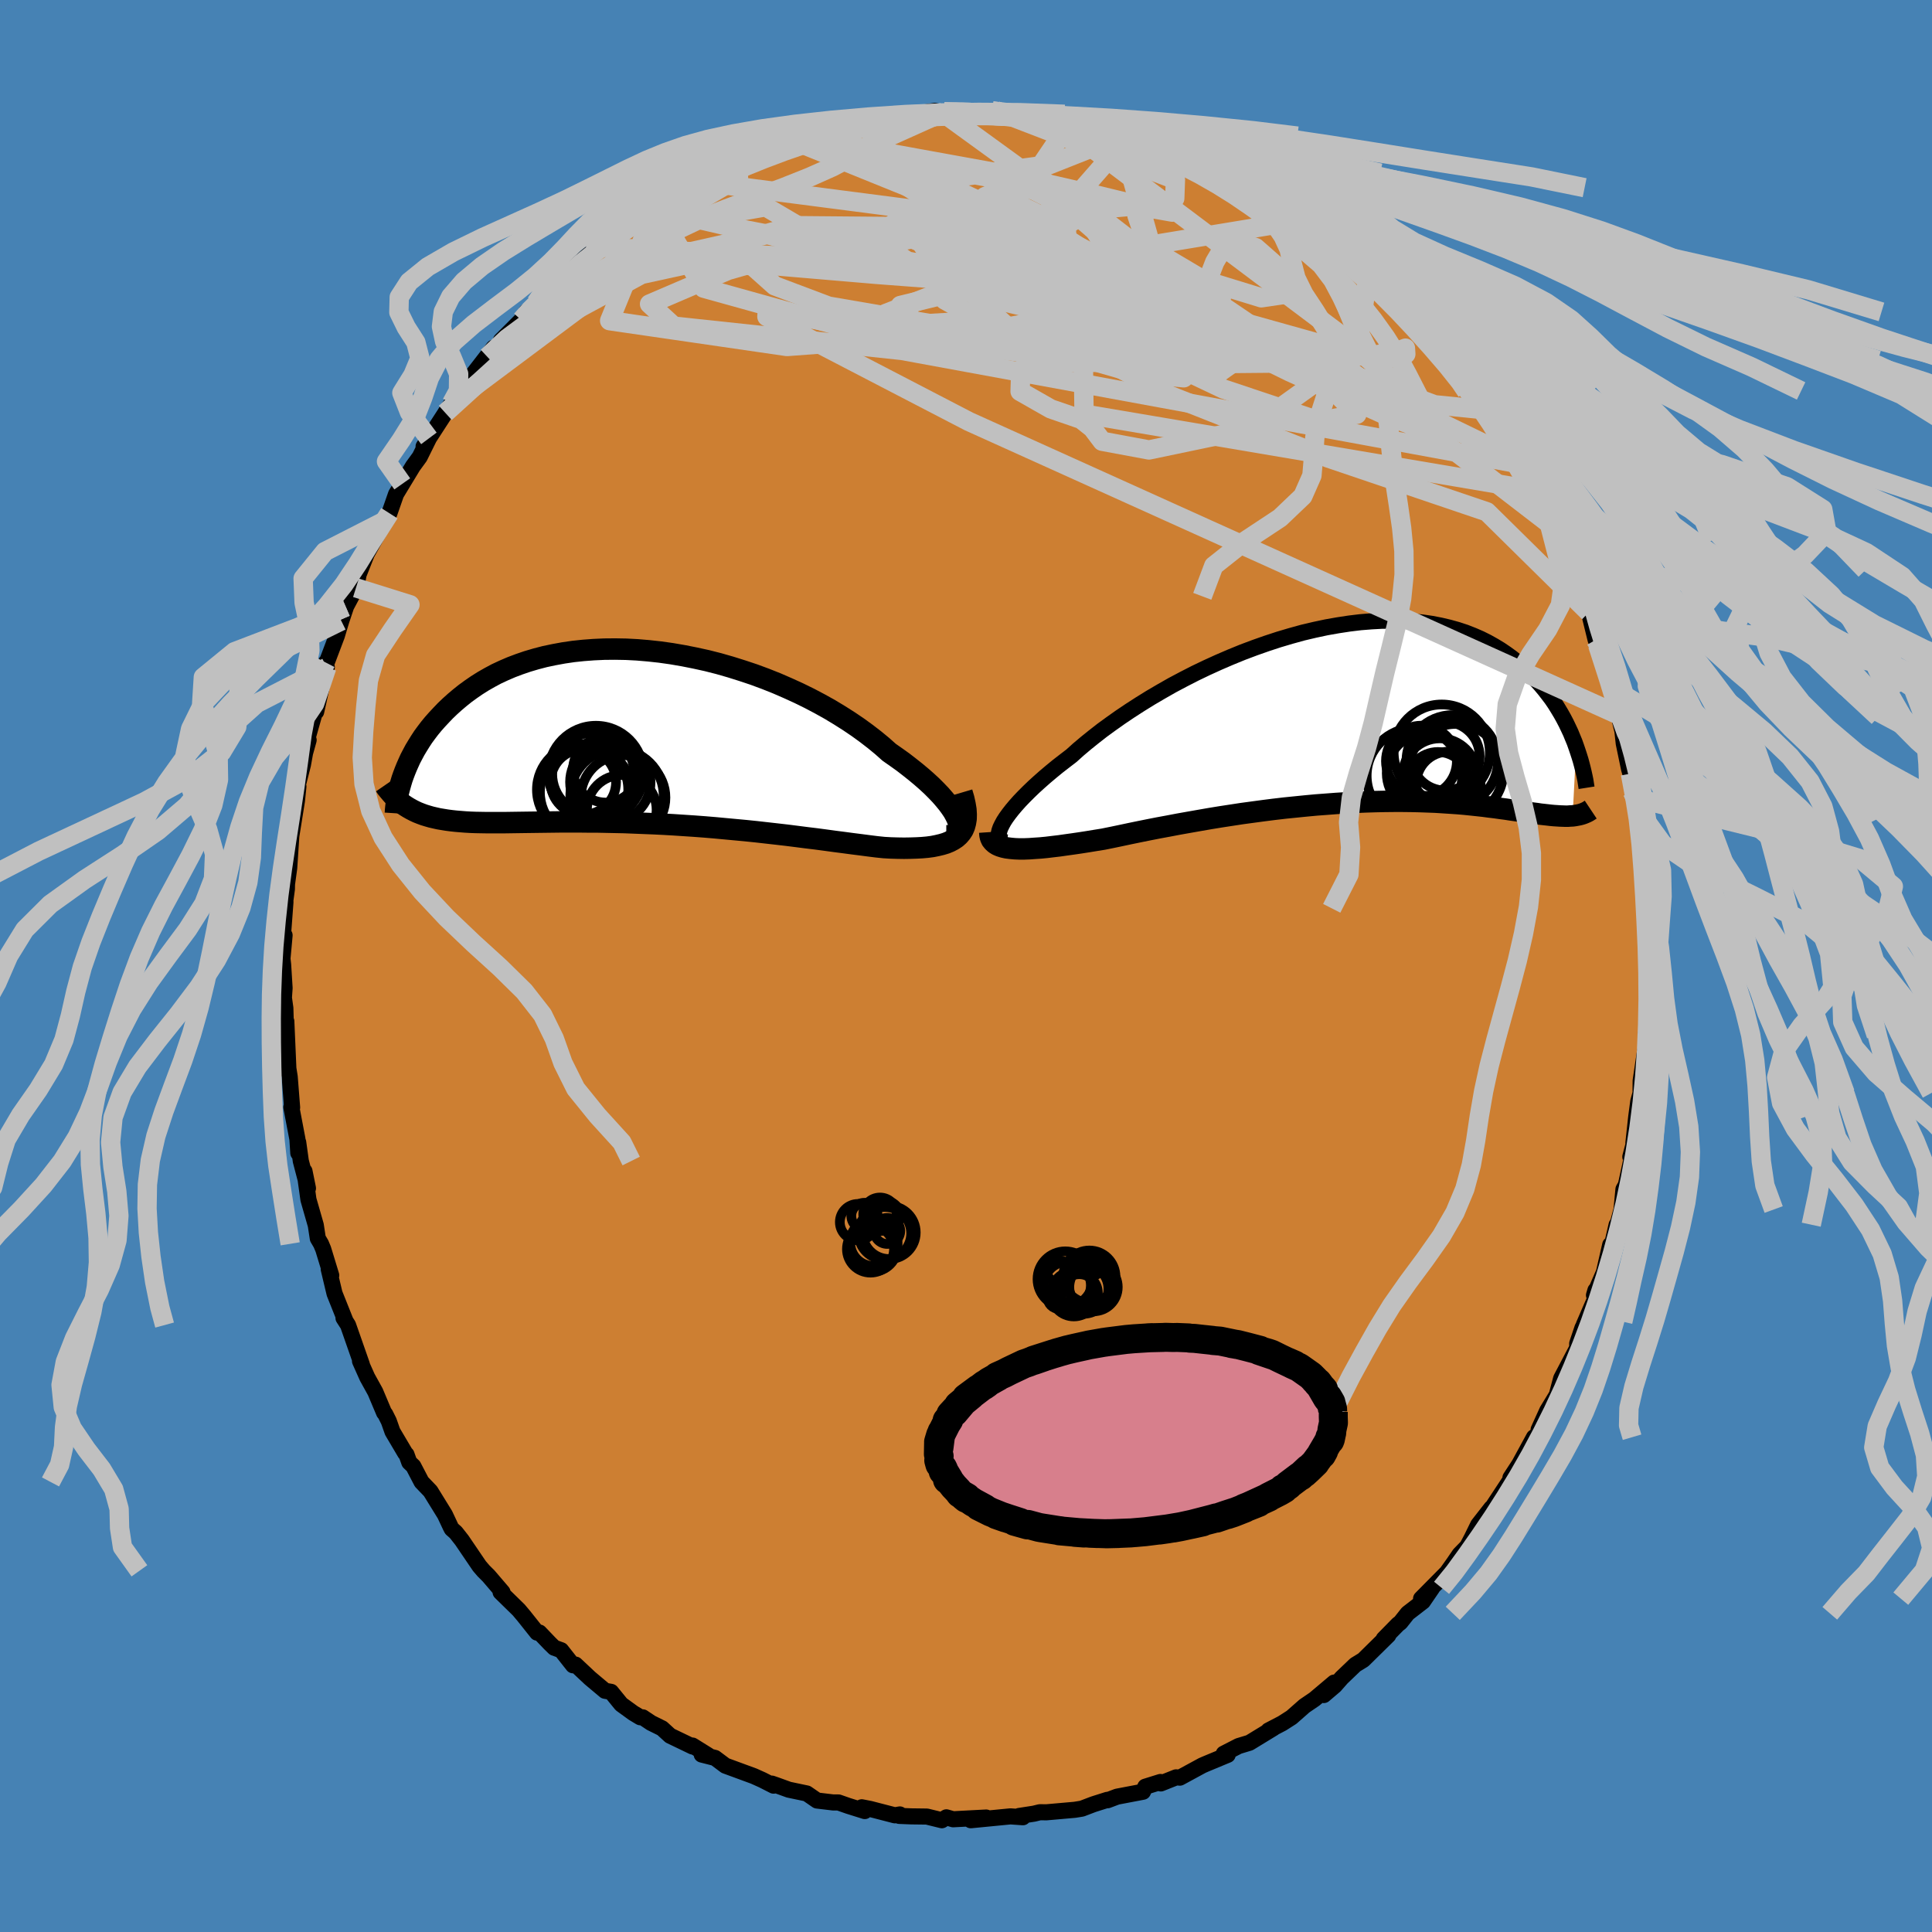 <svg xmlns="http://www.w3.org/2000/svg" width="500" height="500" viewBox="-100 -100 200 200"><defs><clipPath id="c"><path d="m33.36 8.52-.17-.35-.21-.38-.27-.4-.3-.41-.36-.44-.39-.45-.44-.46-.48-.48-.52-.48-.56-.49-.6-.5-.63-.5-.66-.51-.7-.5-.73-.51-.73-.65-.79-.65-.83-.64-.88-.64-.93-.63-.96-.61-1.01-.61-1.04-.58-1.08-.57-1.1-.54-1.14-.52-1.15-.5-1.18-.47-1.19-.44-1.2-.4-1.21-.38-1.22-.35-1.22-.31-1.23-.27-1.21-.24-1.22-.21-1.2-.17-1.19-.13-1.18-.1-1.15-.06-1.14-.02-1.12.01-1.1.05-1.06.08-1.04.11-1.02.15-.98.18-.95.2-.92.24-.88.26-.85.29-.82.31-.79.34-.75.35-.71.38-.68.39-.65.41-.61.42-.59.43-.55.44-.52.44-.5.45-.47.45-.44.46-.42.45-.4.45-.37.45-.35.46-.33.45-.3.46-.28.45-.27.45-.24.45-.23.44-.2.44-.19.43-.17.42-.16.42-.14.4.66 2.97.3.17.31.16.32.15.33.13.35.13.36.11.38.11.39.09.4.09.42.07.43.07.46.06.46.05.48.04.5.04.52.03.54.02.55.01.58.01h1.86l.66-.01.69-.01.71-.01.74-.01.75-.01.79-.01.8-.01.83-.01h1.73l.9.01h.92l.94.02.96.02.97.02 1 .04 1 .04 1.03.04 1.03.05 1.05.06 1.06.07 1.06.07 1.07.08 1.08.09 1.07.1 1.08.1 1.07.1 1.07.11 1.06.12 1.06.12 1.04.12 1.03.13 1.01.13.99.12.98.13.95.13.93.12.9.12.87.11.84.11.8.1.77.08.72.04.69.02.67.01.64-.01.62-.02.58-.03.56-.05.53-.07.5-.1.46-.11.43-.13.39-.16.36-.19.32-.21.27-.24"/></clipPath><clipPath id="b"><path d="m-35.74 11.48.19-.35.24-.37.29-.4.32-.41.37-.44.41-.46.45-.47.49-.49.53-.51.56-.51.6-.53.64-.54.67-.55.71-.55.73-.56.71-.64.77-.65.82-.66.87-.68.92-.67.96-.68 1.01-.68 1.04-.67 1.08-.67 1.11-.65 1.14-.65 1.17-.62 1.19-.61 1.21-.58 1.23-.56 1.23-.53 1.25-.51 1.25-.47 1.25-.44 1.25-.41 1.25-.37 1.23-.34 1.23-.29 1.22-.26 1.19-.21 1.18-.18 1.16-.14 1.13-.09 1.11-.06 1.09-.01 1.05.02 1.03.07.99.1.96.14.93.18.89.21.86.24.82.27.79.31.76.33.72.36.68.38.66.4.62.42.59.43.56.45.53.46.5.46.48.47.46.47.43.48.41.49.38.49.37.49.34.5.31.5.3.5.28.5.26.5.24.5.23.49.2.49.2.48.17.48-.37 7.15-.24.01-.26.02h-.26l-.27-.01-.29-.01-.3-.02-.31-.02-.33-.03-.34-.04-.36-.04-.37-.04-.39-.06-.41-.05-.42-.06-.44-.06-.46-.07-.47-.07-.5-.07-.51-.08-.54-.07-.56-.08-.59-.07-.6-.08-.64-.07-.66-.07-.68-.07-.71-.06-.74-.05-.76-.05-.79-.05-.81-.03-.84-.03-.86-.02-.89-.01h-.91l-.94.01-.96.02-.97.03-1 .04-1.02.06-1.03.06-1.05.08-1.07.08-1.07.1-1.09.11-1.09.11-1.11.13-1.1.14-1.11.15-1.11.15-1.11.17-1.11.17-1.1.18-1.09.19-1.08.19-1.07.19-1.05.2-1.03.19-1.02.2-.99.2-.97.2-.94.2-.91.19-.89.18-.81.13-.79.13-.77.12-.75.11-.72.1-.7.1-.68.08-.66.08-.62.06-.6.04-.56.04-.54.02h-.5l-.47-.02-.43-.04"/></clipPath><filter id="a"><feTurbulence baseFrequency=".05" numOctaves="3" result="noise" type="noise"/><feDisplacementMap in="SourceGraphic" in2="noise" scale="2"/></filter></defs><rect width="100%" height="100%" x="-100" y="-100" fill="#4682B4"/><path fill="#CD7F32" stroke="#000" stroke-linejoin="round" stroke-width="1.667" d="m70.6 2.36-.04-.49.13 1.4v.48l-.29 3.42-.04-.08v1.73l-.07.01-.45 3.06-.01 1.26-.24.89-.21 1.59-.29 2.68.11-.2-.43 1.64.23-.25-.69 3.17-.25.44-.2 2.1-.42 1.57-.09.02-.54 2.35-.12-.29-.65 2.84-1.03 2.38.15-.51-.04.88-1.16 2.69.23-.32-.37.63-.55 1.64v.45l-1.66 3.16-.48 1.81-.01-.04-.95 1.56-.89 1.96.23-.16-1.62 2.7.91-1.75-1.52 2.79-.92 1.41.43-.44-2.26 3.43-.11.29-.04-.15-1.36 1.74-.67 1.37-.46.87-.79.81-.65.95-.67.94-2.67 2.7 1.16-1.12-.97 1.42-1.58 1.22-.75.95-.26.2-1.47 1.5.48-.38-2.59 2.55-.83.51-1.41 1.35-.71.81-1.14.97 1.07-1.29-2.04 1.72-1.03.7-1.34 1.18-.97.62-1.42.74.54-.26-2.49 1.52-.05.02-1.09.33-1.54.79.41.12-2.31.96-.32.14-2.32 1.26-.39-.03-1.58.63-.04-.15-1.57.49-.24.52-2.68.51-.98.37-.03-.04-1.36.43-.17.06-1.1.42-.74.12-2.95.26-.66-.01-.61.15-1.55.24.4.13-1.29-.09-4.11.4 1.6-.28-3.42.18-.7-.2-.47.3-1.55-.38-1.61-.02-1.25-.05.06-.15-.52.09-2.55-.66-.87-.17.31.39-1.72-.54-1-.35h-.55l-1.67-.2-1.06-.73-1.86-.39-1.27-.46-.49-.17.18.21-1.16-.59-.89-.4-2.94-1.08-1.07-.8-1.38-.35.67.08-1.62-1.01.01.1-2.33-1.12-.83-.76-1.15-.57-.85-.57-.26-.01-.73-.44-1.24-.9-1.05-1.29-.63-.11-1.56-1.31-1.49-1.4-.26.07-1.23-1.56-.72-.26-.45-.44-1.08-1.13-.24.01-1.37-1.72-.53-.63-1.88-1.84h.2l-1.43-1.67-.54-.54-.42-.49-1.82-2.68-.63-.8-.42-.37-.1-.19-.6-1.28-1.5-2.43-.92-.96-.85-1.63-.42-.4-.29-.81-.12-.12-1.33-2.25-.38-1.08-.37-.74-.12-.14-.91-2.16-.83-1.5-.75-1.68.19.36-.64-1.83-.79-2.26-.47-.73.2.29-1.13-2.83-.6-2.52.26.65-.83-2.72-.23-.55-.33-.56-.21-1.37-.76-2.65-.41-2.94.36 1.77-.74-2.82-.27-1.94.01 1.11-.09-1.43-.63-3.31.08.03-.25-3.18-.21-1.31-.09.51.18.36-.23-5.3-.05.39-.05-1.76-.15-1.07.07-1.01-.15-2.41-.07-.63.22-2.42-.2.43.29-3.88-.16.94.31-2.28.01-.51.23-1.68.24-3.64-.3 1.25.26-.8.6-3.76.15-1.46-.21.42.68-2.69.22-1.22.37-1.33-.12-.18.94-3.32-.04.57.62-2.8.48-1.79-.1-.5.14-.14 1-2.64.46-1.54.88-2.63-.41 1.19 1.05-1.98.05-.11.22-1.26.85-2.15 1.12-2.02.8-1.41-.38.53.13-.54.67-.76.69-1.98.64-1.06 1.11-1.83.7-.96.95-1.92-.55.84 2.89-4.46-.64.98 1.24-1.86.51-.89 1.27-1.32-.22.16 2.19-2.83-.64.94 1.64-1.58-.24-.11 2.12-2.12.54-.89.17.04.8-.91-.02-.12 2.24-2.09.57-.42.73-.74 2.44-2.05-.05.22.72-.73-.08.15 1.91-1.69 1.02-.66.86-.74 1.54-.94 1.36-.85-.69.41 2.19-1.34.1.21 1.37-1.28.49.18 2.36-1.22-.69.17 3.54-1.42.75-.72 1.88-.66-1.44.77.74-.2 2.45-1.2-.22.12 2.06-.65 1.51-.29.71.04.59-.28 1.96-.57-.55.1 1.49-.17 1.77-.27.84-.4 3.53-.09-.59-.19 1.92-.28.89.24.07-.15.73-.09 1.65.24 1.78.09.81-.33.36-.03 1.85.38.71-.2 1.06.54 1.82.06.66.19 1.86.05-.25.17.3-.02 2.36.6 2.37.4.28.47h.73l-.08.12 1.39.22.55.28 2.49 1.1 1.42.39-.31.02 2.05.77 1.84.73.62.21-.09-.01 1.77 1.23.75.28 2.18 1.21-.25.06-.32-.22 2.54 1.64.78.77.42-.06 1.54.94 1.15 1.4-.06-.11 1.09.52 1.5 1.51.57.33.61.43.63.76.95.74 2.03 1.78.81 1.16.07.34.51.64 1.64 1.54 1.29 1.42.48.4.66.66.96 1.64 1.35 1.54-.8-.92.77.97 2.15 3.43-.9-1.54 1.22 2.16.92 1.29.59.46.61 1.63.14-.35 1.56 3.11.43.93.9 1.65-.32-.63.76 1.57.63 1.71 1.66 3.07-.7-1.22 1.18 2.27.41 1.67.22.4.69 1.26.7 2.85-.01-.31.22.84.83 2.29.53 2.34.17-.14.6 2.73.08.22.35 1.47.14 1.28.55 2.64.14.49.14.42.09 1.47.21.61.54 2.63.11 1.33-.07.59.37 1.8.01.9.12 2.33v1.86l.06.7.19 1.15.04 1.49-.15.67.16 4.32-.04-.49" filter="url(#a)"/><path fill="#fff" d="m-35.74 11.48.19-.35.24-.37.29-.4.32-.41.37-.44.41-.46.45-.47.49-.49.53-.51.56-.51.6-.53.64-.54.67-.55.71-.55.73-.56.71-.64.77-.65.82-.66.87-.68.92-.67.96-.68 1.01-.68 1.04-.67 1.08-.67 1.11-.65 1.14-.65 1.17-.62 1.19-.61 1.21-.58 1.23-.56 1.23-.53 1.25-.51 1.25-.47 1.25-.44 1.25-.41 1.25-.37 1.23-.34 1.23-.29 1.22-.26 1.19-.21 1.18-.18 1.16-.14 1.13-.09 1.11-.06 1.09-.01 1.05.02 1.03.07.99.1.96.14.93.18.89.21.86.24.82.27.79.31.76.33.72.36.68.38.66.4.62.42.59.43.56.45.53.46.5.46.48.47.46.47.43.48.41.49.38.49.37.49.34.5.31.5.3.5.28.5.26.5.24.5.23.49.2.49.2.48.17.48-.37 7.15-.24.01-.26.02h-.26l-.27-.01-.29-.01-.3-.02-.31-.02-.33-.03-.34-.04-.36-.04-.37-.04-.39-.06-.41-.05-.42-.06-.44-.06-.46-.07-.47-.07-.5-.07-.51-.08-.54-.07-.56-.08-.59-.07-.6-.08-.64-.07-.66-.07-.68-.07-.71-.06-.74-.05-.76-.05-.79-.05-.81-.03-.84-.03-.86-.02-.89-.01h-.91l-.94.01-.96.02-.97.03-1 .04-1.02.06-1.03.06-1.05.08-1.07.08-1.07.1-1.09.11-1.09.11-1.11.13-1.1.14-1.11.15-1.11.15-1.11.17-1.11.17-1.1.18-1.09.19-1.08.19-1.07.19-1.05.2-1.03.19-1.02.2-.99.2-.97.2-.94.2-.91.19-.89.18-.81.13-.79.13-.77.12-.75.11-.72.1-.7.1-.68.08-.66.08-.62.06-.6.04-.56.04-.54.02h-.5l-.47-.02-.43-.04" filter="url(#a)" transform="translate(39.46 -26.11)"/><path fill="#fff" d="m33.36 8.52-.17-.35-.21-.38-.27-.4-.3-.41-.36-.44-.39-.45-.44-.46-.48-.48-.52-.48-.56-.49-.6-.5-.63-.5-.66-.51-.7-.5-.73-.51-.73-.65-.79-.65-.83-.64-.88-.64-.93-.63-.96-.61-1.01-.61-1.04-.58-1.08-.57-1.1-.54-1.14-.52-1.15-.5-1.18-.47-1.19-.44-1.2-.4-1.21-.38-1.22-.35-1.22-.31-1.23-.27-1.21-.24-1.22-.21-1.2-.17-1.19-.13-1.18-.1-1.15-.06-1.14-.02-1.12.01-1.1.05-1.06.08-1.04.11-1.02.15-.98.18-.95.2-.92.24-.88.26-.85.29-.82.31-.79.34-.75.35-.71.38-.68.39-.65.41-.61.42-.59.43-.55.44-.52.44-.5.45-.47.45-.44.46-.42.45-.4.45-.37.45-.35.46-.33.45-.3.46-.28.45-.27.45-.24.45-.23.44-.2.44-.19.43-.17.42-.16.42-.14.4.66 2.97.3.17.31.16.32.15.33.13.35.13.36.11.38.11.39.09.4.09.42.07.43.07.46.06.46.05.48.04.5.04.52.03.54.02.55.01.58.01h1.86l.66-.01.69-.01.71-.01.74-.01.75-.01.79-.01.8-.01.83-.01h1.73l.9.01h.92l.94.02.96.02.97.02 1 .04 1 .04 1.03.04 1.03.05 1.05.06 1.06.07 1.06.07 1.07.08 1.08.09 1.07.1 1.08.1 1.07.1 1.07.11 1.06.12 1.06.12 1.04.12 1.03.13 1.01.13.99.12.98.13.95.13.93.12.9.12.87.11.84.11.8.1.77.08.72.04.69.02.67.01.64-.01.62-.02.58-.03.56-.05.53-.07.5-.1.46-.11.43-.13.39-.16.36-.19.32-.21.27-.24" filter="url(#a)" transform="translate(-34.29 -23.78)"/><g fill="none" stroke="#000" transform="translate(39.46 -26.11)"><path stroke-linejoin="round" stroke-width="1.667" d="m-35.21 13.32-.26-.03-.21-.07-.17-.1-.12-.14-.08-.17-.03-.21.02-.23.06-.27.1-.29.16-.33.19-.35.24-.37.29-.4.32-.41.37-.44.41-.46.45-.47.49-.49.53-.51.56-.51.6-.53.64-.54.67-.55.71-.55.73-.56.71-.64.77-.65.82-.66.87-.68.92-.67.96-.68 1.01-.68 1.04-.67 1.08-.67 1.11-.65 1.14-.65 1.17-.62 1.19-.61 1.21-.58 1.23-.56 1.23-.53 1.25-.51 1.25-.47 1.25-.44 1.25-.41 1.25-.37 1.23-.34 1.23-.29 1.22-.26 1.19-.21 1.18-.18 1.16-.14 1.13-.09 1.11-.06 1.09-.01 1.05.02 1.03.07.99.1.96.14.93.18.89.21.86.24.82.27.79.31.76.33.72.36.68.38.66.4.62.42.59.43.56.45.53.46.5.46.48.47.46.47.43.48.41.49.38.49.37.49.34.5.31.5.3.5.28.5.26.5.24.5.23.49.2.49.2.48.17.48.16.47.15.46.14.45.12.44.11.43.1.42.09.41.08.39.06.39.06.38" filter="url(#a)"/><path stroke-linejoin="round" stroke-width="2.222" d="m-37 12.25.02.3.06.26.11.24.16.2.2.18.24.15.28.12.32.1.36.08.4.05.43.04.47.02h.5l.54-.02.56-.04.6-.04.62-.06.66-.08.68-.08.7-.1.72-.1.75-.11.77-.12.79-.13.81-.13.89-.18.91-.19.94-.2.97-.2.99-.2 1.02-.2 1.03-.19 1.05-.2 1.07-.19 1.08-.19 1.09-.19 1.1-.18 1.11-.17 1.11-.17 1.11-.15 1.11-.15 1.1-.14 1.11-.13 1.09-.11 1.09-.11 1.07-.1 1.07-.08 1.05-.08 1.03-.06 1.02-.06 1-.04.97-.03.96-.02.94-.01h.91l.89.01.86.02.84.03.81.03.79.05.76.05.74.05.71.06.68.07.66.07.64.07.6.08.59.07.56.08.54.07.51.08.5.07.47.07.46.07.44.06.42.06.41.05.39.06.37.04.36.04.34.04.33.03.31.02.3.02.29.01.27.01h.26l.26-.02.24-.01.22-.03.22-.04.21-.04.2-.05.19-.06.18-.07.18-.08.16-.08.16-.1.15-.1" filter="url(#a)"/><circle cx="11.255" cy="5.961" r="4.912" clip-path="url(#b)" filter="url(#a)"/><circle cx="10.48" cy="7.251" r="3.326" clip-path="url(#b)" filter="url(#a)"/><circle cx="9.79" cy="4.011" r="4.974" clip-path="url(#b)" filter="url(#a)"/><circle cx="10.165" cy="4.396" r="3.55" clip-path="url(#b)" filter="url(#a)"/><circle cx="6.965" cy="6.421" r="4.946" clip-path="url(#b)" filter="url(#a)"/><circle cx="7.685" cy="4.901" r="3.672" clip-path="url(#b)" filter="url(#a)"/><circle cx="9.59" cy="6.371" r="3.828" clip-path="url(#b)" filter="url(#a)"/><circle cx="10.875" cy="4.881" r="4.738" clip-path="url(#b)" filter="url(#a)"/><circle cx="8.25" cy="6.141" r="4.156" clip-path="url(#b)" filter="url(#a)"/><circle cx="9.39" cy="7.151" r="3.196" clip-path="url(#b)" filter="url(#a)"/></g><g fill="none" stroke="#000" transform="translate(-34.29 -23.78)"><path stroke-linejoin="round" stroke-width="2.222" d="M32.25 10.3h.35l.29-.04.25-.09.18-.13.14-.17.08-.2.03-.24-.02-.28-.07-.3-.12-.33-.17-.35-.21-.38-.27-.4-.3-.41-.36-.44-.39-.45-.44-.46-.48-.48-.52-.48-.56-.49-.6-.5-.63-.5-.66-.51-.7-.5-.73-.51-.73-.65-.79-.65-.83-.64-.88-.64-.93-.63-.96-.61-1.01-.61-1.04-.58-1.08-.57-1.1-.54-1.14-.52-1.15-.5-1.18-.47-1.19-.44-1.2-.4-1.21-.38-1.22-.35-1.22-.31-1.23-.27-1.21-.24-1.22-.21-1.2-.17-1.19-.13-1.18-.1-1.15-.06-1.14-.02-1.12.01-1.1.05-1.06.08-1.04.11-1.02.15-.98.18-.95.2-.92.24-.88.26-.85.29-.82.31-.79.34-.75.35-.71.38-.68.39-.65.41-.61.42-.59.43-.55.44-.52.44-.5.45-.47.45-.44.46-.42.45-.4.45-.37.45-.35.46-.33.45-.3.46-.28.45-.27.45-.24.45-.23.44-.2.44-.19.43-.17.42-.16.42-.14.4-.12.4-.11.39-.1.38-.09.37-.07.36-.06.35-.05.34-.04.33-.03.31-.02.31" filter="url(#a)"/><path stroke-linejoin="round" stroke-width="2.222" d="m33.87 5.82.19.64.13.59.09.54.03.5-.01.46-.07.42-.1.37-.15.35-.2.3-.24.28-.27.24-.32.21-.36.19-.39.16-.43.13-.46.11-.5.1-.53.07-.56.05-.58.03-.62.02-.64.01-.67-.01-.69-.02-.72-.04-.77-.08-.8-.1-.84-.11-.87-.11-.9-.12-.93-.12-.95-.13-.98-.13-.99-.12-1.01-.13-1.03-.13-1.04-.12-1.06-.12-1.06-.12-1.07-.11-1.07-.1-1.08-.1-1.07-.1-1.08-.09-1.07-.08-1.06-.07-1.06-.07-1.05-.06-1.03-.05L.9 9.01l-1-.04-1-.04-.97-.02-.96-.02-.94-.02h-.92l-.9-.01h-1.73l-.83.01-.8.01-.79.01-.75.01-.74.01-.71.01-.69.01-.66.01h-1.86l-.58-.01-.55-.01-.54-.02-.52-.03-.5-.04-.48-.04-.46-.05-.46-.06-.43-.07-.42-.07-.4-.09-.39-.09-.38-.11-.36-.11-.35-.13-.33-.13-.32-.15-.31-.16-.3-.17-.29-.18-.28-.19-.26-.2-.26-.22-.25-.23-.24-.24-.22-.25-.22-.26-.22-.27-.2-.29" filter="url(#a)"/><circle cx="-5.321" cy="4.729" r="3.388" clip-path="url(#c)" filter="url(#a)"/><circle cx="-1.346" cy="7.614" r="3.606" clip-path="url(#c)" filter="url(#a)"/><circle cx="-3.006" cy="3.474" r="3.388" clip-path="url(#c)" filter="url(#a)"/><circle cx="-1.841" cy="6.159" r="4.83" clip-path="url(#c)" filter="url(#a)"/><circle cx="-4.291" cy="3.889" r="4.254" clip-path="url(#c)" filter="url(#a)"/><circle cx="-5.066" cy="5.794" r="4.75" clip-path="url(#c)" filter="url(#a)"/><circle cx="-2.531" cy="4.734" r="4.166" clip-path="url(#c)" filter="url(#a)"/><circle cx="-1.206" cy="6.339" r="4.382" clip-path="url(#c)" filter="url(#a)"/><circle cx="-5.401" cy="5.529" r="4.726" clip-path="url(#c)" filter="url(#a)"/><circle cx="-4.021" cy="3.819" r="4.91" clip-path="url(#c)" filter="url(#a)"/></g><g fill="none" stroke="silver" stroke-linejoin="round" stroke-width="2"><path d="m-42.3-70.84 21.72-4.88 17.95 4.65 2.42 4.35-4.97.29-1.61-1.95 5.96-1.45 11.48.47 12.36 2.07 9.21 2.43 3.88 1.69-2.16.74-8.63.08-15.36-.69-19.96-2.36-17.15-4.77-3.99-6.69 10.47-7.53" filter="url(#a)"/><path d="M-2.32-88.28 30.5-64.46l-4.39 3.1-10.45-1.15-5.43.05-1.51.44-.95-.73-2.09-2.13-2.87-2.65L.6-69.71l-.23-1.25 2-.56 3.28-.56 3.1-1.15 1.74-1.79-.16-1.83-2.16-.97-4.21.4-6.07 1.46-6.79 1.33-5.43-.11-3.04-1.87-3.37-1.98-8.68 1.52-16.61 10.2" filter="url(#a)"/><path d="M56.92-52.05-6.61-63.72l-23.65-2.52-2.5-2.29 8.12-3.48 11.6-3.33 10.62-2 7.25-.58 3.26.22.24.5-.6.8 1.12 1.63 4.74 3.1 8.76 4.69 11.16 5.48 10.29 4.64 5.98 2.19-.66-1.71-10.57-9.12L9.18-87.58" filter="url(#a)"/><path d="m16.1-85.91-9.39 3.72 14.33 10.12 14.07 9.55 5.35 5.41-3.89.7-9.92-3.32-11.73-5.57-10.19-5.47-6.75-3.35-2.42-.41 2.09 2.01 5.88 2.92 7.61 2.2 6.33.46 2.29-1.36-2.98-2.64-7.83-3.09-11.68-2.48-14.95-.13-17.4 4.82-18.18 13.58" filter="url(#a)"/><path d="m57.06-52.4-40.6-19.69-11.29-5.63-3.8.79-1.13 2.68-1.39 2.17-1.6 1.48.57 1.67 4.46 2.46 7.51 2.89 7.69 2.21 5.06.48 1.45-1.52-.92-2.81-1.06-2.81.32-1.81 1.51-.59 1.21.15-.68.38-3.48.65-7.14 1.43-12.74 2.24-19.54 1.45-18.36-2.67 4.92-12.08" filter="url(#a)"/><path d="M64.48-36.61 53.92-47.02 37.45-52.6l-16.33-6.45-11.53-6.23-5.55-5.31-.31-3.99 2.74-2.52 3.39-.99 2.63.66 1.56 2.44.01 3.82-3.18 3.87-8.24 2.14-12.42-.61-10.79-2.12-.04.67L.29-56.37l67.23 30.36" filter="url(#a)"/><path d="m53.58-57.59-5.07-.51-17.79-6.48-16.45-7.2-9.87-4.88-5.83-2-4.23.34-2.37 1.88.71 2.63 3.89 2.61 5.87 2.09 6.66 1.58 7.25 1.47 7.78 1.67 6.52 1.41.88-.15-9.63-3.01-21.05-5.5-24.51-4.72-8.98-2.08" filter="url(#a)"/><path d="M16.75-85.79-.99-65.51l15.76 3.17 8.83-4.98 2.15-5.55 1.42-2.41 2.81.91 2.89 2.54.68 2.22-2.98.44-6.02-1.85-5.75-3.41-1.1-3.25 3.91-1.78.07-1.93-18.6-7.16" filter="url(#a)"/><path d="m-16.39-86.12 6.84 1.77 11.13 5.26 8.58 7 2.38 5.15-3.18 2.96-3.69 2.25-.07 2.25 3.18 1.81 3.14 1.08 1.16.92 1.02 1.35 4.84.9 10.58-2.21 10.91-7.83 1.18-7.93" filter="url(#a)"/><path d="m-37.97-74.41 40.91 1.99 10.53 3.18-2.24-1.25-2.6-1.27.09.24 2.41.95 4.02.73 4.8.33 4.35.17 2.14.13-1.92-.02-7.16-.41-12.03-.85-14.54-1.1-13.29-1.13-8.48-1.2-2-1.65 3.66-2.68 5.77-3.36-4.27.5" filter="url(#a)"/><path d="m-14.88-86.41 27.46 17.85-.75-1.06-2.27-4.72-2.41-3.65-2.77-1.34-3.19.57-3.27 1.44-2.26 1.43.02 1.01 2.89.57 5.11.26 5.54.15 3.9.32 1.09.9L13.1-71l-1.34 2.1-.04 1.61.83.32 1.56-1.08 5.86-3.61-4.15-14.72" filter="url(#a)"/><path d="M-18.23-85.59 28.3-66.75l14.48 4.05 2.75-.65-.04-.61-.84.32-2.86.49-6.55-.02-10.84-.67-13.9-1.13-14.04-1.5-10.69-1.84-5.57-2.1-2.24-2-3.5-.94-8.06 1.76-11.2 6.06-9.1 8.27" filter="url(#a)"/><path d="m-28.31-81.29 36.8 4.77 6.9 4.4-2.85.71-5.05-1.79-5.5-2.51-4.29-1.98-1.53-.9 1.4.11 2.76.73 1.85.84-.51.55-2.57.18-3.02.07-1.77.32.33.6 1.78.75.77 1.33 1.03 1.93 35.94-5.93" filter="url(#a)"/><path d="m58.62-49.29-46.4-7.85-.11-8.23-.55-7.04-4.42-3.93-4.15-1.18-1.92-.21-.12-.66 1.02-1.26 2.26-.97 3.9.38 5 2.13 4.26 3.29 1.73 3.41-.09 3.06 2.53 3.13 9.18 2.6 9.85-2.68-4.47-10.93" filter="url(#a)"/><path d="m-18.23-85.59 25.98 8.77 7.98 5.56 4.11 1.4-.81-1.56-4.04-1.71-5.26-.17-5.97 1.39-6.49 2.19-5.6 2.18-2.35 1.74 2.59 1.14 7.06.38 8.75-.66 6.84-2.03 2.48-3.39-1.93-4.18-4.48-3.92-5.1-2.6-4.84-.89-3.71.27 1.04.18 9.71-1.34 3.06-4.52" filter="url(#a)"/><path d="M60.39-45.77 39.82-61.6l-17.27-2.6-12.81-2.72-5.86-2.67-.91-1.7 1.46-.96 1.97-.8 1.45-.94.94-1.12 1.09-1.24 1.84-1.18 2.69-.87 3.12-.29 2.73.3 1.09.35-2.03-.36-6-1.45-9.05-2.07-9.26-1.68-5.69-1.04 8.43-3.79m2.38.15 2.92-.04 2.49.18 2.03.27 2.07.32 2.46.38 2.93.45 3.25.52 3.33.6 3.22.69 3.05.77 3.02.86 3.16.93 3.4.98 3.61 1.03 3.71 1.07 3.82 1.13 4.1 1.2 4.56 1.25 5.1 1.32 5.44 1.38 5.54 1.47 5.66 1.6 5.59 1.73 2.73 1.46" filter="url(#a)"/><path d="m.13-88.28 2.7-.04 2.5.18 2.83.27 3.15.32 3.14.38 2.94.44 2.8.52 2.82.6 3.03.68 3.32.77 3.62.86 3.9.92 4.06.98 4.13 1.02 4.1 1.07 4.12 1.12L57.65-77l4.86 1.25L68-74.44l5.97 1.35 6.31 1.43L87.2-70l7.57 2.29" filter="url(#a)"/><path d="m-2.25-88.43 2.51.06 2.78.09 2.8.18 2.67.26 2.49.32 2.38.39 2.46.46 2.78.53 3.23.61 3.65.7 3.91.79 3.94.86 3.82.94 3.58.99 3.34 1.05 3.18 1.1 3.15 1.16 3.27 1.22 3.49 1.29 3.75 1.37 3.95 1.45 4.17 1.54 4.49 1.64 4.99 1.75 5.45 1.82L89.51-64l4.89 1.82 3.61 1.69 2.31 1.46 2.63 1.44" filter="url(#a)"/><path d="m-2.25-88.43 2.37.06 2.43.09 2.6.18 2.88.25 3.07.32 3.08.39 2.88.45 2.63.53 2.48.61 2.62.69 3.06.78 3.7.86 4.34.93 4.82.99 4.99 1.04 4.85 1.09 4.46 1.15 3.96 1.22 3.55 1.27 3.42 1.35 3.64 1.43 4.15 1.53 4.79 1.63 5.44 1.75 6.12 1.86 7.03 1.93 8.08 2.03 8.67 2.49" filter="url(#a)"/><path d="m-2.32-88.28 1.21-.09 2.17.01 2.47.08 2.64.18 2.73.26 2.79.35 2.84.43 2.83.51 2.76.58 2.67.65 2.6.73 2.64.79 2.79.86 3.09.94 3.46 1 3.8 1.07 3.97 1.14 3.89 1.2 3.57 1.24 3.24 1.29 3.12 1.33 3.37 1.42 3.94 1.55 4.9 1.71 6.54 1.68" filter="url(#a)"/><path d="m-2.32-88.28 1.89-.09 2.53.02 2.54.08 2.54.18 2.66.27 2.82.36 2.93.44 2.96.52 2.96.59 3.07.67 3.43.74 3.99.81 4.63.88 5.13.95 5.36 1.02 5.27 1.1 4.93 1.15 4.47 1.22 3.99 1.27 3.64 1.33 3.53 1.41 3.65 1.49 3.96 1.59 4.35 1.69 4.74 1.77 5.14 1.83 5.61 1.85 6.07 1.88 6.31 2.1 6.01 3.11" filter="url(#a)"/><path d="m-10.68-87.29 2.4-.5 2.38-.28 2.36-.15 2.35-.07 2.38.01 2.42.07 2.46.16 2.48.25 2.51.32 2.55.41 2.62.48 2.74.56 2.92.64 3.15.7 3.4.78 3.58.84 3.63.92 3.53.98 3.33 1.06 3.12 1.14 2.99 1.19 3.02 1.25 3.14 1.26 3.13 1.26 3.38 1.43" filter="url(#a)"/><path d="m-10.68-87.29 2.53-.5 2.5-.28 2.34-.15 2.28-.07h2.37l2.55.08 2.72.16 2.81.24 2.79.32 2.73.4 2.68.48 2.72.56 2.86.63 3.03.7 3.17.77 3.24.84 3.2.91 3.1.98 2.98 1.05 2.94 1.13 3.19 1.2 3.87 1.26 4.54 1.25 3.2.91m10.1 59.64.2 2.2.38 2.65.53 2.73.52 2.67.4 2.63.28 2.63.25 2.63.36 2.66.52 2.66.61 2.67.58 2.64.43 2.63.17 2.62-.1 2.62-.37 2.61-.55 2.58-.65 2.52-.68 2.42-.66 2.33-.66 2.27-.71 2.27-.75 2.32-.72 2.36-.51 2.21-.04 1.8.36 1.23" filter="url(#a)"/><path d="m-13.58-86.65.98-.45 2.59-.42 2.7-.34 2.52-.23 2.39-.12 2.33-.01 2.34.08 2.37.16 2.42.23 2.49.31 2.58.37 2.69.45 2.84.53 3 .6 3.13.69 3.22.78 3.25.85 3.25.92 3.24.98L40-80.22l3.34 1.1 3.52 1.17 3.8 1.22 4.18 1.3 4.63 1.37 5.06 1.46 5.34 1.55 5.35 1.65 4.98 1.73 4.36 1.81 3.7 1.84 3.28 1.82 3.33 1.75 3.88 1.71 5.01 1.9 6.38 2.7" filter="url(#a)"/><path d="m-14.17-86.37 2.01-.6 1.96-.42 2.16-.33 2.25-.26 2.26-.16 2.25-.09H.97l2.26.07 2.29.15 2.29.24 2.3.32 2.3.4 2.29.48 2.3.56 2.31.64 2.34.7 2.37.78 2.39.85 2.41.91 2.43 1 2.46 1.06 2.48 1.13 2.51 1.2 2.51 1.24 2.49 1.27 2.37 1.28 2.13 1.29 1.9 1.27" filter="url(#a)"/><path d="m-18.45-85.47 2.51-.69 1.8-.49 2.12-.43 2.48-.38 2.57-.32 2.5-.23 2.43-.12 2.43-.03 2.48.06 2.56.14 2.67.22 2.76.3 2.82.36 2.88.44 2.9.52 2.88.6 2.85.67 2.8.76 2.76.84 2.76.92 2.8.97 2.9 1.04 3.05 1.09 3.24 1.15 3.42 1.21 3.53 1.28 3.52 1.35 3.4 1.43 3.26 1.53 3.21 1.64 3.3 1.76 3.51 1.86 3.95 1.94 4.69 2.05 5.16 2.5" filter="url(#a)"/><path d="m-18.45-85.47 2.75-.69 2.19-.49 2.26-.43 2.38-.38 2.36-.32 2.25-.22 2.15-.13 2.09-.03 2.07.06 2.07.15 2.06.22 2.07.3 2.07.36 2.07.45 2.07.51 2.09.6 2.09.68 2.09.77 2.09.84 2.04.91 2 .98 1.93 1.04 1.87 1.09 1.82 1.16 1.78 1.21 1.76 1.29 1.75 1.36 1.74 1.44 1.74 1.54 1.73 1.64 1.74 1.75 1.74 1.85 1.71 1.9 1.63 1.89 1.37 1.72.65.97" filter="url(#a)"/><path d="m-18.23-85.59 2-.46 2.04-.45 2.05-.43 2.1-.39 2.14-.33 2.18-.25 2.18-.17 2.16-.09H.76l2.11.07 2.08.16 2.05.25 2.02.33 1.98.41 1.96.49 1.93.57 1.93.65 1.91.72 1.89.8 1.86.87 1.81.94 1.78 1.02 1.73 1.08 1.69 1.15 1.68 1.21 1.67 1.27 1.65 1.34 1.63 1.41 1.59 1.49 1.54 1.59 1.49 1.69 1.42 1.78 1.31 1.83 1.17 1.86 1.03 1.9 1.08 2.11 1.71 3.12" filter="url(#a)"/><path d="m-20.68-84.39.49-.94 1.11-.71 2.42-.54 3-.46 3.03-.39 2.84-.31 2.62-.23 2.5-.13 2.45-.03 2.49.06 2.56.14 2.66.22 2.75.29 2.8.36 2.84.44 2.86.52 2.87.6 2.94.68 3.05.76 3.23.84 3.48.91 3.76.97 4 1.04 4.15 1.1 4.2 1.15 4.13 1.22 4.02 1.28 3.93 1.36 3.91 1.45 3.96 1.53 4.04 1.65 4.18 1.75 4.5 1.84 5.09 1.9 5.75 1.89 5.37 1.73 2.58.97M69.22-17.41l13.68 3.37 9.67 2.94L96-8.24l-.69 2.87-1.99 2.87L91.59.33l-.92 2.77.09 2.7 1.19 2.65 2.25 2.62 2.97 2.6 3.05 2.56 2.44 2.53 1.33 2.49.1 2.46-.91 2.42-1.42 2.41-1.44 2.41-1.12 2.39-.74 2.41-.52 2.41-.6 2.41-.9 2.41-1.12 2.37-.99 2.29-.36 2.2.62 2.1 1.52 2.04 1.87 2.04 1.47 2.09.52 2.14-.76 2.32-2.44 2.92" filter="url(#a)"/><path d="m-19.98-84.96.37.02 1.6-.49 1.99-.57 2.11-.52 2.23-.46 2.3-.4 2.31-.33 2.28-.24 2.22-.15 2.19-.06 2.19.03 2.21.12 2.26.19 2.32.26 2.38.33 2.42.4 2.48.47 2.54.54 2.64.62 2.77.72 2.92.82 3.01.9 2.92.98 2.61 1 2.09.88 1.23.38" filter="url(#a)"/><path d="m-29.68-80.01-2.9-1.09 1.43-1.15 2.62-1.06 3.07-.91 3.08-.78 2.81-.66 2.5-.57 2.26-.49 2.13-.43 2.13-.36 2.27-.29 2.49-.22 2.75-.15 3.03-.07h3.3l3.59.08 3.93.17 4.27.24 4.57.33 4.85.42 5.24.53 4.57.56m34.7 67.89 1.2 2.79 1.17 2.62.62 2.69.06 2.72-.2 2.69-.19 2.66L71.6.81l.05 2.67.09 2.68.04 2.69-.04 2.68-.16 2.67-.27 2.66-.35 2.64-.43 2.63-.47 2.61-.53 2.56-.56 2.51-.61 2.44-.63 2.39-.65 2.34-.66 2.31-.71 2.3-.78 2.28-.92 2.28-1.06 2.26-1.2 2.23-1.29 2.2-1.3 2.16-1.26 2.07-1.23 2-1.23 1.91-1.34 1.88-1.61 1.92-2.1 2.23" filter="url(#a)"/><path d="m69.01-18.02 1.22 2.79 1.9 2.62 3.95 2.69 5.54 2.72 5.32 2.69 3.23 2.66.44 2.66-1.67 2.67-2.41 2.68-1.89 2.69-.72 2.68.51 2.67 1.43 2.66 1.95 2.64 2.13 2.63 2.01 2.61 1.68 2.56 1.21 2.51.73 2.44.35 2.39.18 2.34.22 2.31.39 2.3.57 2.28.71 2.28.74 2.26.59 2.23.14 2.2-.53 2.16-1.21 2.07-1.56 2-1.5 1.91-1.45 1.88-1.87 1.92-1.92 2.23M-32.64-78.44l-.91-.66-.17-.94 1.26-1.06 2.13-1.07 2.58-1.02 2.77-.91 2.76-.79 2.68-.68 2.57-.59 2.48-.51 2.44-.43 2.43-.36 2.47-.29 2.54-.21 2.63-.13 2.73-.06 2.85.02 2.98.1 3.09.19 3.19.27 3.22.35 3.22.43 3.19.51 3.15.59 3.21.67 3.48.76 3.94.81 4.11.82 2.5.55" filter="url(#a)"/><path d="m-32.64-78.44-4.25-.65 2.58-.93 2.83-1.06 2.19-1.07 2.04-1.02 2.19-.91 2.33-.8 2.35-.68 2.32-.59 2.31-.51 2.37-.44 2.49-.37 2.63-.3 2.77-.22 2.92-.15 3.06-.07h3.22l3.38.09 3.53.16 3.61.25 3.62.34 3.57.41 3.53.49 3.53.5 3.86.4" filter="url(#a)"/><path d="m-35.04-76.76-1.42-1.26 2.25-1 2.77-1.01 2.55-1.06 2.27-1.05 2.11-1 2.05-.91 2.06-.79 2.09-.69 2.13-.6 2.16-.51 2.24-.43 2.3-.36 2.38-.29 2.46-.21 2.53-.13 2.61-.06 2.69.03 2.8.11 2.89.19 2.96.27 2.97.36 2.94.44 2.85.52 2.76.6 2.7.67 2.7.75 2.86.82 3.11.86 3.39.93 3.57 1.06 3.67 1.21" filter="url(#a)"/><path d="m-37.89-74.56.51-1.46.74-1.42 1.58-1.31 2.2-1.19 2.51-1.11 2.49-1.01 2.26-.91 1.96-.83 1.75-.73 1.71-.65 1.81-.59 2-.53 2.26-.47 2.47-.42 2.63-.34 2.72-.26 2.74-.19 2.74-.09h2.72l2.74.08 2.78.16 2.87.24 2.98.31 3.08.38 3.18.45 3.26.52 3.39.6 3.63.7 3.89.81 4.06.91 4.14.98 4.7 1.08" filter="url(#a)"/><path d="m-38.61-73.83.9-1.07.95-1.41 1.27-1.31 1.68-1.16 1.9-1.1 1.97-1.06 1.99-1.05 2.06-1 2.15-.91 2.23-.82 2.27-.72 2.26-.62 2.25-.53 2.24-.46 2.28-.39 2.36-.32 2.46-.25 2.54-.17 2.61-.1 2.69-.03 2.84.05 3.05.15 3.31.27 3.41.31" filter="url(#a)"/><path d="m-38.56-74.05 1.01-.83 1.38-1.2 1.44-1.3 1.38-1.27 1.42-1.2 1.55-1.1 1.67-1.02 1.71-.93 1.7-.83 1.73-.74 1.87-.66 2.1-.6 2.33-.54 2.54-.49 2.67-.43 2.71-.36 2.71-.3 2.72-.2 2.74-.12 2.81-.02 2.91.06 3.03.15 3.18.21 3.4.29 3.69.37 4.04.49 4.31.71" filter="url(#a)"/><path d="m-38.56-74.05.8-.84.62-1.22.67-1.31 1.2-1.27 1.86-1.2 2.31-1.1 2.45-1.02 2.37-.92 2.21-.83 2.08-.73 2.06-.66 2.12-.6 2.23-.53 2.36-.47 2.46-.41 2.53-.34 2.56-.26 2.58-.18 2.6-.09h2.63l2.66.08 2.7.17 2.72.24 2.73.32 2.71.38 2.72.46 2.76.54 2.82.62 2.94.71 3.09.81 3.2.91 3.3.98 3.3 1.01 2.98.89 1.52.39" filter="url(#a)"/><path d="m-44.52-68.63 1.23-1.83.46-1.52.82-1.43 1.46-1.4 1.74-1.35 1.57-1.28 1.16-1.21.85-1.15.81-1.09 1.04-1.05 1.41-.98 1.79-.9 2.11-.81 2.35-.72 2.56-.63 2.77-.53 3.01-.46 3.24-.38 3.47-.3 3.63-.22 3.76-.15 3.84-.07 3.91.01 3.98.1 4.04.18 4.07.26 4.08.35 4.11.43 4.16.51 4.3.6 4.5.67 4.75.75 5.06.81 5.4.85 5.62.88 5.5 1.12" filter="url(#a)"/><path d="m-46.03-66.87.89-1.01 1.49-1.48 1.87-1.7 1.96-1.69 1.97-1.56 2-1.46 2.05-1.36 2.11-1.28 2.16-1.2 2.18-1.13 2.19-1.03 2.17-.95 2.11-.85 2.05-.77 1.99-.69 1.96-.62 1.96-.55 1.99-.5 2.03-.44 2.02-.38 2-.31 1.93-.22 1.85-.13 1.8-.03 1.77.05 1.74.14 1.69.21 1.63.27 1.59.32 1.71.44" filter="url(#a)"/><path d="m-49.55-63.06 2.02-1.89 2.57-1.91 2.94-1.72 2.87-1.59 2.39-1.5 1.95-1.44 1.91-1.4 2.25-1.34 2.72-1.29 3.04-1.21 3.11-1.16 2.97-1.11 2.68-1.07 2.29-1.02 1.84-.97 1.41-.87 1.08-.77.96-.66 1.05-.56 1.23-.49 1.39-.44 1.44-.41 1.45-.36m70.77 68.33.41 2.2.4 2.48.29 2.59.21 2.67.17 2.69.14 2.68.12 2.67.07 2.67.02 2.67-.05 2.68-.11 2.68-.19 2.68-.26 2.67-.34 2.66-.41 2.64-.48 2.63-.55 2.61-.62 2.56-.68 2.52-.72 2.44-.77 2.39-.81 2.34-.87 2.31-.93 2.3-.99 2.29-1.06 2.28-1.13 2.26-1.19 2.24-1.26 2.21-1.32 2.17-1.33 2.08-1.34 1.98-1.33 1.9-1.31 1.8-1.33 1.64" filter="url(#a)"/><path d="m-53.26-58.24.72-1.32.02-1.74-.71-1.73-.74-1.62-.33-1.54.19-1.54.77-1.57 1.36-1.58 1.87-1.57 2.23-1.54 2.36-1.46 2.33-1.39 2.22-1.31 2.11-1.23 2.03-1.15 1.98-1.06 1.98-.97 2.04-.88 2.16-.79 2.34-.71 2.54-.63 2.76-.58 2.96-.51 3.12-.46 3.23-.4 3.27-.32 3.26-.24 3.25-.15 3.3-.05 3.44.05 3.62.15 3.79.23 4.1.27" filter="url(#a)"/><path d="m-55.6-54.62-2.01-2.69-.79-2.02 1.15-1.85.72-1.74-.42-1.64-1-1.56-.76-1.55.04-1.57 1.02-1.58 1.94-1.57 2.64-1.53 3.01-1.47 3.09-1.39 2.93-1.32 2.64-1.23 2.36-1.16 2.13-1.06 1.97-.98 1.9-.89 1.93-.79 2.06-.72 2.31-.64 2.64-.57 3.03-.53 3.41-.47 3.72-.41 3.86-.34 3.82-.26 3.73-.16 3.84-.06 4.28.03 4.62.17" filter="url(#a)"/><path d="m-58.36-49.91-1.63-2.32 1.53-2.23 1.39-2.24.84-2.15.68-2.03.99-1.92 1.56-1.86 2.04-1.79 2.25-1.72 2.19-1.64 1.94-1.57 1.63-1.5 1.4-1.43 1.27-1.37 1.29-1.31 1.4-1.24 1.61-1.19 1.85-1.13 2.11-1.07 2.35-1.01 2.53-.94 2.64-.85 2.68-.76 2.65-.67 2.59-.58 2.55-.5 2.56-.42 2.62-.34 2.69-.27 2.76-.19 2.79-.11 2.82-.04 2.89.04 3.06.15 3.3.27 3.53.31m-74.68 40.66-.86 1.35-1.14 1.81-1.26 2.05-1.45 2.17-1.79 2.27-2.2 2.4-2.51 2.49-2.63 2.57-2.57 2.62-2.43 2.68-2.22 2.71-1.98 2.76-1.71 2.78-1.47 2.81-1.29 2.8-1.2 2.77-1.14 2.72-1.05 2.65-.89 2.57-.67 2.52-.56 2.49-.67 2.51-1.07 2.56-1.58 2.61-1.83 2.62-1.5 2.55-.77 2.42-.63 2.54-2.62 3.9" filter="url(#a)"/><path d="m-60.11-46.1-6.25 3.19-2.26 2.79.1 2.51.52 2.46.08 2.5-.52 2.56-.98 2.62-1.25 2.63-1.32 2.63-1.23 2.62-1.07 2.6-.87 2.59-.72 2.58-.61 2.59-.57 2.61-.54 2.66-.54 2.71-.58 2.77-.67 2.78-.78 2.77-.91 2.72-.99 2.65-.96 2.6-.83 2.55-.58 2.53-.3 2.5-.04 2.49.14 2.48.27 2.5.38 2.6.54 2.68.49 1.8" filter="url(#a)"/><path d="m-63.15-39.15 5.59 1.75-1.8 2.58-1.76 2.66-.74 2.61-.27 2.62-.22 2.65-.15 2.7.18 2.74.7 2.78 1.29 2.79 1.81 2.8 2.22 2.77 2.54 2.71 2.75 2.62 2.78 2.53 2.5 2.46 1.9 2.43 1.21 2.47.9 2.53 1.32 2.65 2.25 2.78 2.53 2.78.96 1.93M-64.2-37.17l-4.88 2.09-6.64 2.54-3.23 2.64-.17 2.68.96 2.68.74 2.64.04 2.63-.59 2.62-1.01 2.59-1.27 2.59-1.39 2.6-1.42 2.62-1.34 2.68-1.18 2.73-1.03 2.77-.92 2.77-.87 2.76-.82 2.71-.72 2.65-.51 2.61-.23 2.57.04 2.54.25 2.53.31 2.53.23 2.53.04 2.55-.22 2.56-.46 2.56-.63 2.54-.69 2.5-.68 2.41-.54 2.32-.29 2.18-.1 2.04-.41 1.84-.94 1.78" filter="url(#a)"/><path d="m-64.2-37.17-4.71 2.05-4.73 2.49-1.61 2.6-.02 2.64-.22 2.64-1.57 2.6-3.28 2.59-4.74 2.58-5.48 2.56-5.42 2.53-4.85 2.52-4.18 2.53-3.76 2.6-3.7 2.69-3.86 2.79-4.04 2.83-3.94 2.8-3.42 2.72-2.4 2.6-1.18 2.52-.89 2.46-2.93 2.5-5.27 3.34" filter="url(#a)"/><path d="m-64.67-35.73-6.38 3.14-5.37 2.69-2.54 2.69-1.31 2.67-.56 2.62.27 2.61.94 2.59 1.12 2.58.71 2.55-.11 2.56-.99 2.58-1.67 2.64-2.02 2.72-2.01 2.77-1.77 2.8-1.42 2.76-1.11 2.71-.94 2.63-.98 2.58-1.2 2.53-1.55 2.51-1.94 2.49-2.27 2.48-2.43 2.47-2.1 2.48-1.06 2.6.35 2.66 1.01 1.79m35.73-68.58-1.16 2.26-.8 2.5-.49 2.66-.37 2.73-.39 2.77-.42 2.79-.44 2.81-.42 2.8-.37 2.76-.29 2.7-.23 2.6-.15 2.52-.09 2.47-.03 2.46.01 2.49.04 2.53.07 2.59.1 2.59.18 2.54.28 2.49.39 2.57.45 2.86.44 2.68" filter="url(#a)"/><path d="m-66.17-30.91-7.24 3.72-3.2 2.87-.82 2.6-1.1 2.56-2.11 2.58-3.01 2.57-3.68 2.54-3.92 2.53-3.55 2.55-2.64 2.63-1.67 2.71-1.21 2.78-1.53 2.8-2.44 2.77-3.34 2.69-3.74 2.62-3.49 2.55-2.99 2.52-2.82 2.5-3.26 2.48-3.9 2.47-4.1 2.42-3.54 2.43-2.32 2.76-1.77 3.99m73.39-67.64-1.26 3.75-1.97 2.91-2.19 2.63-1.51 2.6-.64 2.61-.14 2.6-.1 2.58-.36 2.58-.72 2.62-1.09 2.68-1.45 2.74-1.81 2.79-2.09 2.78-2.21 2.76-2.06 2.71-1.59 2.65-.94 2.6-.25 2.57.24 2.54.4 2.54.22 2.53-.2 2.54-.7 2.54-1.12 2.55-1.31 2.53-1.26 2.51-.96 2.46-.44 2.38.23 2.3.93 2.2 1.45 2.14 1.6 2.08 1.24 2.07.56 2.04.05 1.99.3 1.97 1.75 2.45M66.92-28.74l4.61 2.78 1.93 2.69.99 2.6.6 2.54.54 2.53.95 2.57 1.6 2.61 2.09 2.63 2.11 2.63 1.74 2.63L85.37.1l1.07 2.63 1.11 2.65 1.23 2.65L90 10.69l1.03 2.64.84 2.61.88 2.6 1.14 2.61 1.53 2.67 1.91 2.71 2.28 2.63 2.43 2.38.66 2.03" filter="url(#a)"/><path d="m65.39-33.23 1.19 3.7.86 2.84.9 2.5 1.25 2.37 1.72 2.37 2.09 2.44 2.24 2.55 2.1 2.66 1.81 2.74 1.56 2.79 1.46 2.81 1.51 2.8 1.56 2.76 1.45 2.69 1.1 2.64.65 2.6.29 2.59.28 2.6.74 2.58 1.58 2.52 2.38 2.4 2.41 2.23 1.03 1.85" filter="url(#a)"/><path d="m65.18-33.76.99 1.71.76 2.62.74 2.64.74 2.51.68 2.43.59 2.42.49 2.49.41 2.58.35 2.67.29 2.76.24 2.79.16 2.82.09 2.8.02 2.76-.02 2.71-.04 2.67-.06 2.63-.09 2.61-.13 2.58-.17 2.55-.23 2.49-.29 2.43-.33 2.39-.4 2.41-.49 2.45-.56 2.46-.48 2.22-.45 1.98m-3.51-73.43 18.41 2.58 11.23 2.62 3.91 2.62 1 2.63.33 2.61.22 2.6.09 2.58.08 2.58.33 2.59.74 2.62 1.05 2.63 1.22 2.65 1.39 2.64 1.77 2.65 2.4 2.65 3.1 2.66 3.58 2.67 3.58 2.67 2.98 2.65 1.91 2.63.71 2.63-.08 2.63.06 2.67 1.27 2.69 3.26 2.64 5.39 2.52 6.66 2.51 3.26 2.93" filter="url(#a)"/><path d="m63.79-37.87 9.51 3.06 1.33 2.62-.88 2.63-1 2.6-.37 2.51.63 2.43 1.84 2.43 3.01 2.47 3.8 2.56 3.97 2.65 3.46 2.73 2.52 2.79 1.52 2.81.85 2.8.67 2.77.98 2.7 1.62 2.65 2.41 2.62 3.08 2.6 3.36 2.61 3.04 2.59 2.31 2.53 1.84 2.41 1.87 2.24 1.26 1.86" filter="url(#a)"/><path d="m61.98-42.21 15.92 3.12-2.13 2.55-3.42 2.5-1.67 2.54-.04 2.58 1.19 2.61 2.18 2.61 2.91 2.6 3.23 2.59 3.17 2.59 2.9 2.61 2.65 2.62 2.47 2.64 2.32 2.64 2.09 2.65L97.51-.1l1.48 2.66 1.49 2.66 1.87 2.68 2.56 2.67 3.17 2.66 3.33 2.64 2.83 2.63 1.82 2.65.84 2.67.54 2.69 1.35 2.65 2.84 2.53 3.7 2.52 2.32 2.93" filter="url(#a)"/><path d="m61.98-42.21 5.59 3.1 3.81 2.54.28 2.49-.82 2.52-.31 2.57.81 2.6 1.94 2.59 2.8 2.59 3.17 2.58 2.96 2.57 2.3 2.59 1.5 2.61.9 2.62.76 2.63 1.17 2.64 1.93 2.64 2.76 2.64 3.23 2.65 3.13 2.67 2.51 2.68 1.79 2.67 1.46 2.6 1.57 2.52 1.33 2.53.15 2.81 1.17 3.34" filter="url(#a)"/><path d="m61.02-44.06 1.63 2.29 2.28 2.54 1.9 2.51 1.36 2.49 1.2 2.52 1.34 2.55 1.5 2.57 1.44 2.58 1.13 2.58.7 2.56.34 2.55.2 2.57.33 2.6.64 2.61 1 2.63 1.25 2.62L80.6-.68l1.28 2.61 1.19 2.61 1.14 2.66.99 2.74.62 2.9 1.01 2.79" filter="url(#a)"/><path d="m60.39-45.77 1.8 3.44 2.21 2.47 3.71 2.36 5.09 2.45 5.24 2.52 4.14 2.57 2.71 2.54 1.88 2.5 1.97 2.44 2.63 2.43 3.21 2.45 3.25 2.52 2.65 2.61 1.83 2.7 1.42 2.78L106-4.17l3.24 2.85 4.99 2.81 6.49 2.72 7.38 2.59 7.42 2.48 4.41 2.61M60.39-45.77l.9 3.49.58 2.51-.34 2.42-1.31 2.5-1.75 2.57-1.53 2.6-.91 2.58-.21 2.54.35 2.51.67 2.52.75 2.55.61 2.62.33 2.68v2.75l-.3 2.78-.52 2.81-.64 2.8-.73 2.77-.75 2.73-.74 2.7-.69 2.66-.57 2.62-.45 2.59-.38 2.56-.45 2.51-.67 2.48-1.02 2.44-1.4 2.43-1.7 2.41-1.78 2.4-1.67 2.38-1.47 2.4-1.37 2.43-1.38 2.53-1.33 2.63-1.17 2.72-1.25 2.68" filter="url(#a)"/><path d="m58.62-49.29 2.35 2.21 1.84 2.28.9 2.4.55 2.41.57 2.43.69 2.49.79 2.54.89 2.56.98 2.55 1.04 2.52 1.08 2.49 1.08 2.49 1.06 2.52 1.02 2.57 1 2.65 1.01 2.72 1.03 2.78 1.07 2.81 1.09 2.82 1.03 2.78.88 2.73.66 2.67.42 2.63.24 2.62.15 2.63.12 2.63.17 2.58.37 2.5.91 2.49" filter="url(#a)"/><path d="m57.06-52.4 3.3 3.06 2.61 2.45 1.56 2.43 1.31 2.49 1.32 2.52 1.21 2.53 1.06 2.54.96 2.56.96 2.57.99 2.59 1.01 2.6 1 2.6 1 2.59 1 2.6 1 2.6.97 2.62.89 2.63.78 2.65.67 2.65.64 2.65.71 2.65.9 2.67 1.14 2.68 1.33 2.7 1.37 2.67 1.15 2.62.69 2.54.09 2.55-.46 2.82-.72 3.35" filter="url(#a)"/><path d="m56.92-52.05 4.41 2.52 2.92 2.34 2.79 2.35 2.67 2.4 1.81 2.41.8 2.45.26 2.5.26 2.54.52 2.55.78 2.55.95 2.53 1.1 2.51 1.34 2.51 1.74 2.54 2.33 2.59 3.05 2.66 3.72 2.72 4.18 2.78 4.18 2.81 3.65 2.8 2.61 2.78 1.35 2.74.27 2.69-.29 2.65-.19 2.63.37 2.62.96 2.59 1.31 2.52 1.42 2.41 1.7 2.25 2.57 2.05 3.94 1.92" filter="url(#a)"/><path d="m56.31-53.68 1.35 1.94 2.47 2.36 2.84 2.39 2.14 2.42 1.29 2.48 1.01 2.5 1.33 2.52 1.95 2.53L73.27-32l3.02 2.57 3.22 2.58 3.1 2.58 2.7 2.59 2.06 2.58 1.33 2.58.7 2.59.34 2.61.35 2.63.7 2.63 1.24 2.64 1.79 2.63 2.14 2.63 2.1 2.64 1.6 2.67.86 2.76.76 2.91 2.73 2.81" filter="url(#a)"/><path d="m55.72-54.14 22.46 2.21L85-49.61l3.69 2.33.42 2.35-2.27 2.38-3.27 2.4-2.7 2.45-1.21 2.48.46 2.52 1.82 2.55 2.67 2.54 3.16 2.52 3.5 2.5 3.95 2.49 4.57 2.51 5.22 2.57 5.66 2.64 5.65 2.72 5.18 2.78 4.44 2.82 3.68 2.83 3 2.79 2.28 2.73 1.47 2.66.76 2.61.73 2.62 1.99 2.68 4.23 2.71 3.2 2.18" filter="url(#a)"/><path d="m54.48-56.05.71.97 1.11 1.54 1.19 1.92 1.22 2.17 1.25 2.3 1.34 2.39 1.46 2.45 1.6 2.48 1.75 2.5 1.9 2.52 2.02 2.53 2.11 2.56 2.09 2.57 2.01 2.58L78.11-22l1.79 2.57 1.83 2.57 1.93 2.57 1.94 2.59 1.69 2.64 1.25 2.64.96 2.63 1.14 2.61 1.61 2.61 2.18 2.32" filter="url(#a)"/><path d="m54.48-56.05 1.6.99 2.38 1.57 1.82 1.96 1.09 2.19.84 2.34.95 2.41 1.19 2.48 1.4 2.51 1.56 2.53 1.66 2.55 1.78 2.56 1.95 2.59 2.23 2.59 2.57 2.6 2.86 2.61 3.02 2.6 2.91 2.61 2.52 2.62 1.89 2.63 1.18 2.64.58 2.65.24 2.66.19 2.66.34 2.67.54 2.68.66 2.69.74 2.69.84 2.68 1.04 2.64 1.21 2.59 1.05 2.62.36 2.76-.39 2.92.28 2.71M48.91-63.77l1.39 1.49 1.75 1.68 2.77 1.75 4.11 1.94 4.79 2.14 4.51 2.27 3.67 2.32 2.88 2.35 2.41 2.36 2.26 2.37 2.28 2.39 2.37 2.42 2.46 2.45 2.48 2.5 2.42 2.53 2.33 2.54 2.3 2.52 2.44 2.46 2.74 2.42 3.08 2.41 3.33 2.47 3.53 2.6 3.93 2.73 4.91 2.76 7.09 2.63" filter="url(#a)"/><path d="m47.62-65.19 6.58 1.81 1.54 1.84 1.83 1.92 2.29 1.92 2.08 1.9 1.61 1.93 1.29 1.99 1.2 2.1 1.23 2.22 1.3 2.32 1.33 2.39 1.39 2.44 1.55 2.48 1.9 2.49 2.36 2.5 2.79 2.53 3.02 2.56 2.96 2.6 2.65 2.6 2.11 2.58 1.46 2.55 1.38 2.74" filter="url(#a)"/><path d="m47.62-65.19 4.96 1.83 1.89 1.88 2.09 1.94 1.99 1.94 1.63 1.94 1.56 1.97 1.85 2.05 2.22 2.16 2.43 2.26 2.35 2.35 2.1 2.43 1.77 2.47 1.53 2.51 1.45 2.53L79-32.38l1.81 2.57 2.15 2.59 2.48 2.59 2.73 2.6 2.86 2.59 2.85 2.59 2.73 2.6 2.57 2.62 2.38 2.64 2.14 2.66 1.86 2.65 1.64 2.64 1.7 2.63 2.09 2.61 2 2.5-.35 2.13" filter="url(#a)"/><path d="m47.62-65.19 3.09 1.81 2.79 1.85 1.88 1.92 1.93 1.92 2.81 1.92 4.09 1.92 5.27 2.01 6.07 2.11 6.38 2.22 6.11 2.32 5.17 2.4 3.7 2.45 2.19 2.48 1.24 2.49 1.33 2.52 2.49 2.54 4.23 2.56 5.9 2.59 7 2.6 7.35 2.57 6.95 2.51 5.71 2.44 3.62 2.18" filter="url(#a)"/><path d="m47.62-65.19 3.66 1.83 2.8 1.87 3.1 1.94 4.15 1.94 5.01 1.94 5.06 1.97 4.28 2.04 3.09 2.15 2.04 2.26 1.5 2.35 1.61 2.42 2.27 2.47 3.21 2.51 4.04 2.53 4.46 2.55 4.27 2.56 3.58 2.59 2.75 2.59 2.31 2.59 2.55 2.59 3.43 2.59 4.43 2.59 4.91 2.62 4.48 2.64 3.34 2.66 2.29 2.65 2.51 2.64 4.62 2.65 7.36 2.67 6.33 2.88" filter="url(#a)"/><path d="m45.98-66.73 2.67 2.36 3.52 1.94 4.76 1.81 4.98 1.85 4.02 2.01 2.62 2.15L70-52.33l.89 2.33.97 2.37 1.55 2.4 2.37 2.41 3.25 2.43 3.95 2.47 4.4 2.49 4.52 2.52 4.28 2.54 3.65 2.54 2.69 2.53 1.55 2.53.4 2.54-.5 2.56-.98 2.6-1 2.66-.69 2.72-.18 2.78.3 2.81.72 2.82 1.12 2.8 1.59 2.75 2.12 2.7 2.54 2.66 2.67 2.65 2.4 2.65 1.82 2.65 1.17 2.6 1.17 2.52 3.5 2.51" filter="url(#a)"/><path d="m45.47-67.37 1.97 2.01 1.72 1.9 1.7 1.91 1.92 1.93 2.17 1.94 2.21 1.93 2.08 1.97 1.87 2.05 1.72 2.14 1.67 2.25L66.17-45l1.68 2.41 1.67 2.46 1.71 2.5 1.79 2.52 1.92 2.55 2 2.56 1.94 2.58 1.69 2.59 1.29 2.59.89 2.59.67 2.57.68 2.58.91 2.61 1.12 2.66 1.18 2.67 1.09 2.63 1 2.66.31 3.14" filter="url(#a)"/><path d="m44.59-68.87 5.01 1.66 5.3 1.84 2.68 1.89 1.23 1.91.8 1.94.66 1.94.56 1.96.5 1.99.56 2.07.77 2.17 1.1 2.25 1.5 2.35 1.84 2.42 2.04 2.47 2.07 2.5 1.95 2.54 1.77 2.56 1.59 2.57 1.5 2.59 1.5 2.6 1.59 2.6 1.73 2.6 1.85 2.61 1.85 2.61 1.72 2.63 1.47 2.64 1.18 2.66 1.03 2.66 1.04 2.65 1.18 2.64 1.25 2.64 1.23 2.65 1.42 2.78 1.87 3.43" filter="url(#a)"/><path d="m44.59-68.87 1.6 1.66 1.77 1.84 1.84 1.89 2.03 1.91 2.26 1.94 2.55 1.94 3 1.96 3.57 1.99 4.01 2.07 4.11 2.17 3.74 2.25 2.96 2.35 2.03 2.42 1.16 2.47.63 2.5.5 2.54.78 2.56 1.35 2.57 2.02 2.59 2.63 2.6 3.07 2.6 3.25 2.6 3.15 2.61 2.85 2.61 2.47 2.63 2.24 2.64 2.38 2.66 2.89 2.66 3.46 2.65 3.56 2.64 2.79 2.64 1.5 2.65.97 2.78 1.79 3.43" filter="url(#a)"/><path d="m40.98-72.15 3.18 1.8 5.08 1.97 4.9 1.95 3.18 1.9 1.39 1.86.47 1.87.41 1.91.87 2.01 1.46 2.12 2 2.22 2.4 2.3 2.66 2.34 2.81 2.37 2.98 2.39 3.29 2.42 3.78 2.45 4.41 2.48 5.07 2.52 5.55 2.53 5.77 2.54 5.74 2.52 5.51 2.51 5.14 2.49 4.61 2.51 3.96 2.55 3.22 2.62 2.58 2.71 2.19 2.8 2.01 2.88 2 2.93 2.11 2.93 2.69 2.84 4.91 3.08" filter="url(#a)"/><path d="m40.98-72.15 1.98 1.8 2.36 1.97 3.26 1.94 3.92 1.9 3.77 1.86 3.01 1.85 2.15 1.91 1.56 2 1.31 2.12 1.24 2.21 1.2 2.29 1.11 2.34 1.05 2.36 1.11 2.39 1.33 2.41 1.71 2.44 2.15 2.48 2.52 2.51 2.71 2.53 2.65 2.54 2.36 2.53 1.99 2.49 1.68 2.47 1.52 2.48 1.49 2.52 1.4 2.61 1.18 2.7 1.02 2.78 1.26 2.89 1.9 3.16 1.93 4.03" filter="url(#a)"/><path d="m40.37-72.58 2.14 1.54 2.94 1.82 2.45 1.87 1.72 1.88 1.4 1.9 1.49 1.92 1.75 1.93 1.93 1.95 1.91 1.97 1.73 2.01 1.54 2.08 1.43 2.16 1.46 2.26 1.56 2.34 1.71 2.41 1.79 2.46 1.82 2.5 1.79 2.54 1.71 2.56 1.62 2.58 1.48 2.59 1.34 2.6 1.18 2.61 1.02 2.6.87 2.61.76 2.62.71 2.63.69 2.65.7 2.66.7 2.66.67 2.66.62 2.64.66 2.64.88 2.66 1.23 2.79 1.24 3.43" filter="url(#a)"/><path d="m39.8-72.91 4.68 1.09 3.65 1.61 4.04 1.83 3.5 1.89 2.28 1.89 1.15 1.86.6 1.87.67 1.92 1.1 2.01 1.58 2.11 1.92 2.21 2.08 2.29L69.16-48l2.15 2.36 2.27 2.39 2.49 2.42 2.82 2.44 3.23 2.48 3.6 2.51 3.85 2.53 3.83 2.54 3.43 2.53 2.7 2.5 1.82 2.47 1.08 2.48.79 2.52 1.08 2.61 1.81 2.71 2.6 2.79 2.99 2.88 2.71 3.17 2.51 4.03" filter="url(#a)"/><path d="m37.27-74.83 1.6.85 2.5 1.36 3.62 1.61 4.21 1.74 3.96 1.82 3.11 1.87 2.14 1.88 1.45 1.91 1.24 1.92 1.52 1.94 2.11 1.96 2.77 2.01 3.26 2.06 3.46 2.15 3.38 2.23 3.13 2.32 2.92 2.4 2.93 2.45 3.34 2.49 4.12 2.53 5.15 2.55 6.19 2.57 6.86 2.59 6.87 2.6 6.07 2.6 4.64 2.59 3.04 2.59 1.97 2.58 1.98 2.62 3.05 2.68 4.15 2.7 3.82 2.53 3.97 2.17" filter="url(#a)"/><path d="m36.12-76.23 1.72 1.41 1.96 1.47 1.97 1.53 2.07 1.67 2.12 1.77 2.12 1.84 2.1 1.87 2.1 1.87 2.11 1.89 2.11 1.95 2.11 2.03 2.11 2.12 2.06 2.2 1.98 2.28 1.84 2.32 1.65 2.37 1.44 2.4 1.25 2.42 1.12 2.46 1.07 2.48 1.1 2.51 1.2 2.54 1.3 2.54 1.39 2.53 1.41 2.51 1.41 2.51 1.37 2.51 1.37 2.56 1.41 2.63 1.54 2.71 1.71 2.81 1.79 2.88 1.6 2.94 1.03 2.94.45 2.84 1.02 3.09" filter="url(#a)"/><path d="m34.16-77.11 1.79 1.03 1.94 1.28 2.13 1.4 2.26 1.51 2.4 1.63 2.49 1.73 2.48 1.81 2.36 1.83 2.21 1.84 2.11 1.86 2.06 1.89 2.08 1.97 2.1 2.07 2.14 2.17 2.28 2.25 2.53 2.31 2.89 2.34 3.18 2.36 3.21 2.37 2.88 2.39 2.37 2.42 2.02 2.48 2.19 2.58 2.77 2.65 3.3 2.58 3.83 2.04" filter="url(#a)"/><path d="m34.16-77.11 2.65 1.04 3.8 1.3 2.97 1.43 2.12 1.53 2.32 1.66 3.18 1.76 3.98 1.83 4.14 1.85 3.6 1.87 2.67 1.91 1.79 1.95 1.3 2.03 1.29 2.12 1.7 2.2L74-50.36l2.95 2.32 3.36 2.37 3.43 2.4 3.18 2.42 2.65 2.46 2.03 2.48 1.5 2.52 1.19 2.53 1.19 2.54 1.47 2.54 1.94 2.51 2.48 2.51 2.94 2.52 3.3 2.55 3.6 2.64 3.94 2.71 4.27 2.81 4.46 2.88 4.17 2.94 3.14 2.94 1.79 2.85 2.93 3.09M33.38-77.88l-1.14 1.1.89 1.33 1.92 1.37 1.72 1.48 1.2 1.59.91 1.71.85 1.79.92 1.84.93 1.87.83 1.9.64 1.92.42 1.94.26 1.96.2 2 .22 2.06.28 2.14.34 2.23.33 2.31.23 2.38.02 2.45-.25 2.49-.48 2.52-.62 2.55-.64 2.57-.6 2.59-.6 2.61-.7 2.61-.83 2.59-.74 2.56-.29 2.54.21 2.59-.17 2.82-1.78 3.5" filter="url(#a)"/><path d="m31.16-79.3.09 1.23.7 1.24.88 1.29.62 1.35.31 1.44.4 1.55.82 1.66 1.15 1.74 1.11 1.8.7 1.84.12 1.86-.35 1.89-.61 1.89-.61 1.89-.38 1.9-.13 1.94-.17 2.02-.94 2.13-2.36 2.25-3.6 2.38-3.26 2.58-1.19 3.16" filter="url(#a)"/><path d="m28.48-80.85 4.47 1.07 1.32 1.03 1.31 1.19 1.9 1.29 2.44 1.36 2.73 1.43 2.79 1.52 2.69 1.61 2.55 1.7 2.48 1.77 2.5 1.82 2.58 1.83 2.71 1.85 2.81 1.9 2.82 1.96 2.74 2.06 2.6 2.16 2.47 2.25 2.42 2.3 2.52 2.35 2.74 2.35 2.99 2.37 3.07 2.37 2.88 2.39 2.48 2.42 2.21 2.55 1.51 3.35" filter="url(#a)"/><path d="m28.48-80.85 6.69 1.07 5.19 1.03 2.24 1.18 1.57 1.29 2.23 1.36 3.12 1.42 3.67 1.51 3.68 1.61 3.21 1.71 2.55 1.76 2.01 1.81 1.86 1.83 2.17 1.85 2.86 1.89 3.77 1.95 4.76 2.05 5.65 2.16 6.39 2.24 6.95 2.31 7.34 2.34 7.47 2.36 7.19 2.36 6.35 2.36 5.37 2.36 5.53 2.28 8.67 1.53" filter="url(#a)"/><path d="m26.71-82.08 2.26 1.38 2.02 1.3 1.9 1.26 1.84 1.28 1.85 1.32 1.9 1.39 1.99 1.47 2.1 1.57 2.13 1.67 2.11 1.75 2.01 1.81 1.89 1.85 1.75 1.88 1.63 1.91 1.55 1.92 1.51 1.94 1.52 1.97 1.55 2.03 1.59 2.1 1.62 2.2 1.6 2.29 1.54 2.38L68-40.97l1.31 2.49 1.24 2.51 1.23 2.52 1.28 2.54 1.33 2.58 1.31 2.62 1.01 2.67" filter="url(#a)"/><path d="m26.18-82.28 1.81.61 1.9 1.06 2.06 1.19 2.11 1.23 2.16 1.27 2.23 1.32 2.27 1.38 2.26 1.46 2.27 1.55 2.39 1.65 2.6 1.73 2.8 1.8 2.9 1.84 2.85 1.87 2.67 1.9 2.42 1.9 2.21 1.92 2.09 1.94 2.1 1.98 2.22 2.06 2.39 2.17 2.5 2.28 2.53 2.38 2.52 2.48 2.46 2.51 2.25 2.41 2.21 2.32" filter="url(#a)"/><path d="m26.18-82.28 1.19.63 1.86 1.06 2.03 1.2 2 1.25 1.92 1.29 1.88 1.34 1.89 1.4 1.96 1.49 2.03 1.59 2.07 1.67 2.05 1.75 1.98 1.82 1.84 1.85 1.69 1.9 1.53 1.91 1.38 1.94 1.28 1.97L58-54.21l1.24 2.06 1.28 2.14 1.32 2.22 1.37 2.31 1.36 2.38 1.31 2.44 1.23 2.49 1.13 2.53 1.03 2.55.93 2.58.88 2.59.84 2.62.82 2.62.8 2.6.82 2.56.81 2.49.69 2.42.45 2.45" filter="url(#a)"/><path d="m22.29-83.78 2.82 1.11 2.28.97 2.5 1.08 2.73 1.15 2.72 1.22 2.47 1.26 2.13 1.3 1.91 1.36 1.85 1.44 1.92 1.53 2.03 1.63 2.12 1.72 2.21 1.78 2.29 1.83 2.41 1.86 2.52 1.89 2.58 1.9 2.59 1.89 2.52 1.88 2.49 1.91 2.49 1.99 2.41 2.14 1.91 2.28 1.04 2.6" filter="url(#a)"/><path d="m22.6-83.8 5.18.83 1.93.97 1.19 1.02 1.23 1.06 1.46 1.11 1.68 1.18 1.86 1.25 2.05 1.33 2.35 1.41 2.79 1.49 3.3 1.58 3.75 1.68 3.95 1.74 3.76 1.8 3.25 1.81 2.59 1.83 2.07 1.85 1.91 1.9 2.22 2.02 2.85 2.15 3.57 2.26 4.12 2.32 4.26 2.31 3.89 2.47 3.31 3.44" filter="url(#a)"/><path d="m18.69-85.29 3.14 1.22 2.46 1.03 2.38 1.02 2.58 1.03 2.9 1.07 3.14 1.12 3.21 1.19 3.11 1.27L44.55-75l2.82 1.42 2.84 1.5 2.94 1.6 3.08 1.68 3.18 1.75 3.24 1.79 3.23 1.83 3.19 1.85 3.14 1.89 3.04 1.96 2.83 2.04 2.5 2.16 2.16 2.24 1.96 2.32 2.17 2.35 2.79 2.36 3.52 2.38 4 2.37L101.5-37l5.96 3.24" filter="url(#a)"/><path d="m18.14-85.57 2.55 1.07 2.26.91 2.28.91 2.35.98 2.44 1.06 2.64 1.13 2.89 1.2 3.13 1.25 3.22 1.3 3.15 1.36 2.97 1.44 2.79 1.52 2.71 1.62 2.75 1.71 2.85 1.77 2.93 1.83 2.88 1.86 2.66 1.9 2.3 1.9 1.92 1.89 1.8 1.87 2.22 1.87 3.21 1.98 3.88 2.14 1.55 1.76" filter="url(#a)"/><path d="m16.83-85.91 1.76.61 2.1.84 2.14.88 2.08.94 2.01 1 1.94 1.07 1.9 1.15 1.87 1.21 1.83 1.27 1.79 1.33 1.78 1.4 1.77 1.48 1.77 1.56 1.76 1.65 1.75 1.73L46.81-66l1.69 1.84 1.64 1.88 1.57 1.9 1.48 1.93 1.41 1.95 1.34 1.99 1.27 2.03 1.24 2.11 1.22 2.2 1.21 2.3 1.2 2.37 1.18 2.45 1.13 2.5 1.06 2.52.97 2.53.86 2.56.77 2.58.7 2.63.66 2.69" filter="url(#a)"/><path d="m16.83-85.91 2.14.61 2.26.84 2.31.88 2.45.94 2.54 1 2.56 1.07 2.56 1.15 2.61 1.21 2.7 1.27 2.8 1.33 2.88 1.4 2.93 1.48 3 1.56 3.08 1.65 3.19 1.73L60.16-66l3.43 1.84 3.54 1.88 3.61 1.9 3.63 1.93 3.64 1.95 3.68 1.99 3.85 2.03 4.21 2.11 4.75 2.2 5.36 2.3 5.79 2.37 5.88 2.45 5.6 2.5 5.19 2.52 4.86 2.53 4.62 2.56 3.95 2.58 2.28 2.63.76 2.69" filter="url(#a)"/><path d="m16.83-85.91 1.85.61 2.34.84 2.82.88 3.09.93 3.04 1 2.78 1.07 2.54 1.15 2.43 1.21 2.42 1.27 2.48 1.33 2.48 1.39 2.43 1.48 2.35 1.56 2.23 1.65 2.12 1.72 2.02 1.79 1.97 1.84 1.99 1.87 2.05 1.91 2.15 1.92 2.2 1.95 2.2 1.97 2.16 2.03 2.08 2.11 2.02 2.19 1.94 2.29 1.88 2.38 1.85 2.45 1.91 2.5 2.05 2.52 2.18 2.52 2.25 2.55 2.43 2.56 2.88 2.68" filter="url(#a)"/><path d="m15.82-86.38 5.04.48 1.09.65 1.61.78 2.75.85 3.48.92 3.73.97 3.72 1.06 3.72 1.12 3.87 1.18 4.18 1.25 4.44 1.29 4.56 1.36 4.54 1.43 4.52 1.52 4.62 1.61 4.83 1.7 4.91 1.77 4.72 1.82 4.21 1.87 3.66 1.9 3.47 1.91 4.07 1.9 5.38 1.84 6.57 1.81 6.22 2.05 6.14 2.98" filter="url(#a)"/><path d="m9.18-87.58 2.18.35 2.22.49 2.32.55 2.45.61 2.53.71 2.47.81 2.34.89 2.2.96 2.12 1.01 2.11 1.04 2.16 1.1 2.22 1.15 2.3 1.22 2.34 1.28 2.36 1.36 2.37 1.44 2.38 1.53 2.41 1.64 2.5 1.74 2.62 1.84 2.77 1.88 2.79 1.86 2.44 1.7 1.08.94" filter="url(#a)"/><path d="m6.7-87.83 2.69.26 2.89.37 2.96.47 2.68.53 2.47.61 2.6.7 2.96.8 3.3.88 3.51.95 3.61.99 3.67 1.04 3.77 1.09L47.72-78l3.99 1.2 3.97 1.27 3.85 1.34 3.81 1.41 4.05 1.51 4.57 1.62 5.23 1.75 5.93 1.84 6.42 1.84 4.86 1.51" filter="url(#a)"/><path d="m2.72-88.52 2.04.33 2.02.31 2.04.34 2.06.4 2.06.46 2.05.55 2.08.63 2.11.71 2.12.81 2.12.88 2.06.95 2 1.01 1.92 1.07 1.85 1.12 1.81 1.18 1.79 1.25 1.76 1.31 1.76 1.4 1.75 1.48 1.75 1.57 1.73 1.66 1.72 1.73 1.67 1.78 1.62 1.82 1.54 1.83 1.45 1.86 1.39 1.91 1.35 2.01 1.37 2.17 1.39 2.3 1.35 2.32 1.18 2.12.76 1.48" filter="url(#a)"/><path d="m2.72-88.52 2.87.33 2.73.31 2.25.34 2.01.39 2.09.46 2.37.54 2.77.62 3.15.71 3.55.8 3.96.88 4.36.95 4.7 1 4.82 1.06 4.68 1.11 4.3 1.17 3.83 1.23 3.49 1.3 3.38 1.38 3.58 1.47 3.99 1.55 4.4 1.65 4.56 1.74 4.4 1.8 4.01 1.82 3.78 1.81 4.15 1.78 5.31 1.78 6.92 1.93 8.04 2.24 6.13 2.32" filter="url(#a)"/><path d="m1.91-88.19 1.74-.14 2.45.16 2.58.3 2.56.37 2.51.45 2.42.53 2.29.6 2.19.67 2.26.75 2.51.82 2.97.88 3.54.96L36-80.82l4.39 1.1 4.39 1.16 4.11 1.21 3.69 1.28 3.36 1.33 3.33 1.4 3.65 1.5 4.22 1.58 4.76 1.69 5.08 1.77 5.07 1.82 4.92 1.85 4.92 1.88 4.93 2.09 4.98 3.11" filter="url(#a)"/></g><g fill="none" stroke="#000"><circle cx="11.732" cy="33.822" r="1.918" filter="url(#a)"/><circle cx="10.28" cy="32.414" r="2.876" filter="url(#a)"/><circle cx="13.012" cy="30.994" r="1.088" filter="url(#a)"/><circle cx="9.544" cy="31.602" r="1.152" filter="url(#a)"/><circle cx="11.164" cy="33.938" r="2.34" filter="url(#a)"/><circle cx="9.652" cy="34.29" r="1.214" filter="url(#a)"/><circle cx="10.488" cy="33.054" r="2.438" filter="url(#a)"/><circle cx="12.16" cy="33.426" r="2.58" filter="url(#a)"/><circle cx="13.204" cy="33.238" r="2.508" filter="url(#a)"/><circle cx="12.772" cy="32.154" r="2.704" filter="url(#a)"/><circle cx="-8.906" cy="25.7" r="1.734" filter="url(#a)"/><circle cx="-8.398" cy="27.672" r="2.722" filter="url(#a)"/><circle cx="-9.534" cy="28.616" r="2.454" filter="url(#a)"/><circle cx="-8.154" cy="27.424" r="1.35" filter="url(#a)"/><circle cx="-10.51" cy="25.872" r="1.362" filter="url(#a)"/><circle cx="-9.89" cy="29.308" r="2.436" filter="url(#a)"/><circle cx="-8.33" cy="25.844" r="1.514" filter="url(#a)"/><circle cx="-9.662" cy="29.084" r="2.558" filter="url(#a)"/><circle cx="-11.178" cy="26.512" r="1.882" filter="url(#a)"/><circle cx="-7.954" cy="27.584" r="2.752" filter="url(#a)"/></g><path fill="#D77F8C" stroke="#000" stroke-linejoin="round" stroke-width="3" d="M38.02 46.16v.52l.02.61-.16.73-.02.31-.01.02-.13.62-.05-.18v.31l-.05-.08-.22.42-.6 1.02.02.11.21-.38-.94 1.29.06-.08.01.01-.72.7-.43.39.43-.45-.81.76-.08.02-1.21.91.04.01-.49.35-.09.02h.12l-.46.27-1.16.59.04.01-1.99.91.92-.36-1.49.59h.07l-1.19.47-.58.19.86-.3-.99.32-1.02.35-.03-.03-.38.11-2.25.58 1.22-.27-2.21.48-.81.15.77-.14-1.37.23-.84.12.84-.12-2.3.29-1.03.09 1.03-.09-1.53.13-1.61.07 1.47-.07-2.38.09 1.26-.03-1.43.02-1.55-.05.78.03h-.06l-2.24-.12.94.07-2.57-.23.24.01-.2-.03h-.05l-1.9-.3-.21-.04-1.11-.3.1.04-.16.01-1.32-.37.57.12-1.27-.41-1.19-.4.94.33-.46-.17-.62-.25-.47-.19-1.22-.61.6.25-1.18-.64-.23-.16-.75-.47.27.22.05-.1-.69-.4-.2-.27-.33-.35-.1-.1-.71-.9.03.18.15-.03-.4-.66-.2-.19.06-.12-.1-.21-.3-.38-.11-.4.03-.32.01-.12-.08-.21.02-1.11.04.48.17-1.33-.21.7.35-1.03-.02.08.47-.93.26-.41-.18.09.27-.32.1-.2.01-.11.48-.52-.13.28.91-1.08-.46.38 1.3-1.07-.49.28 1.26-.93-.52.43 1.18-.9.23-.11-.36.25.58-.43.93-.52h-.09l.76-.34.46-.24L6 41.19l.47-.16.35-.14.27-.08.95-.33-1.05.33 2-.64.58-.17-.2.05 1.1-.31.27-.06.03-.01.47-.11 1.18-.26.3-.07 1.53-.27.16-.02.19-.03 1.97-.25.9-.08-.11.01.46-.03 1.43-.09-.43.02 1.63-.04.12-.01h.21l.68.02.39-.01 1.21.05.11.03.49.02.72.08 1.21.13-.03.01.75.06 1.7.35-.13-.03-.38-.06.64.1 1.03.26 1.26.33-.11.02 1.44.49-1.22-.43.74.21.35.12.89.44 1.26.6.23.07-.73-.32.55.28.64.29.33.23.89.63.43.43-.01.02.31.26.2.27-.25-.24.65.71-.27-.25.65 1.12.38.47-.32-.55.23.39.12.3.14.5.01.31" filter="url(#a)"/></svg>